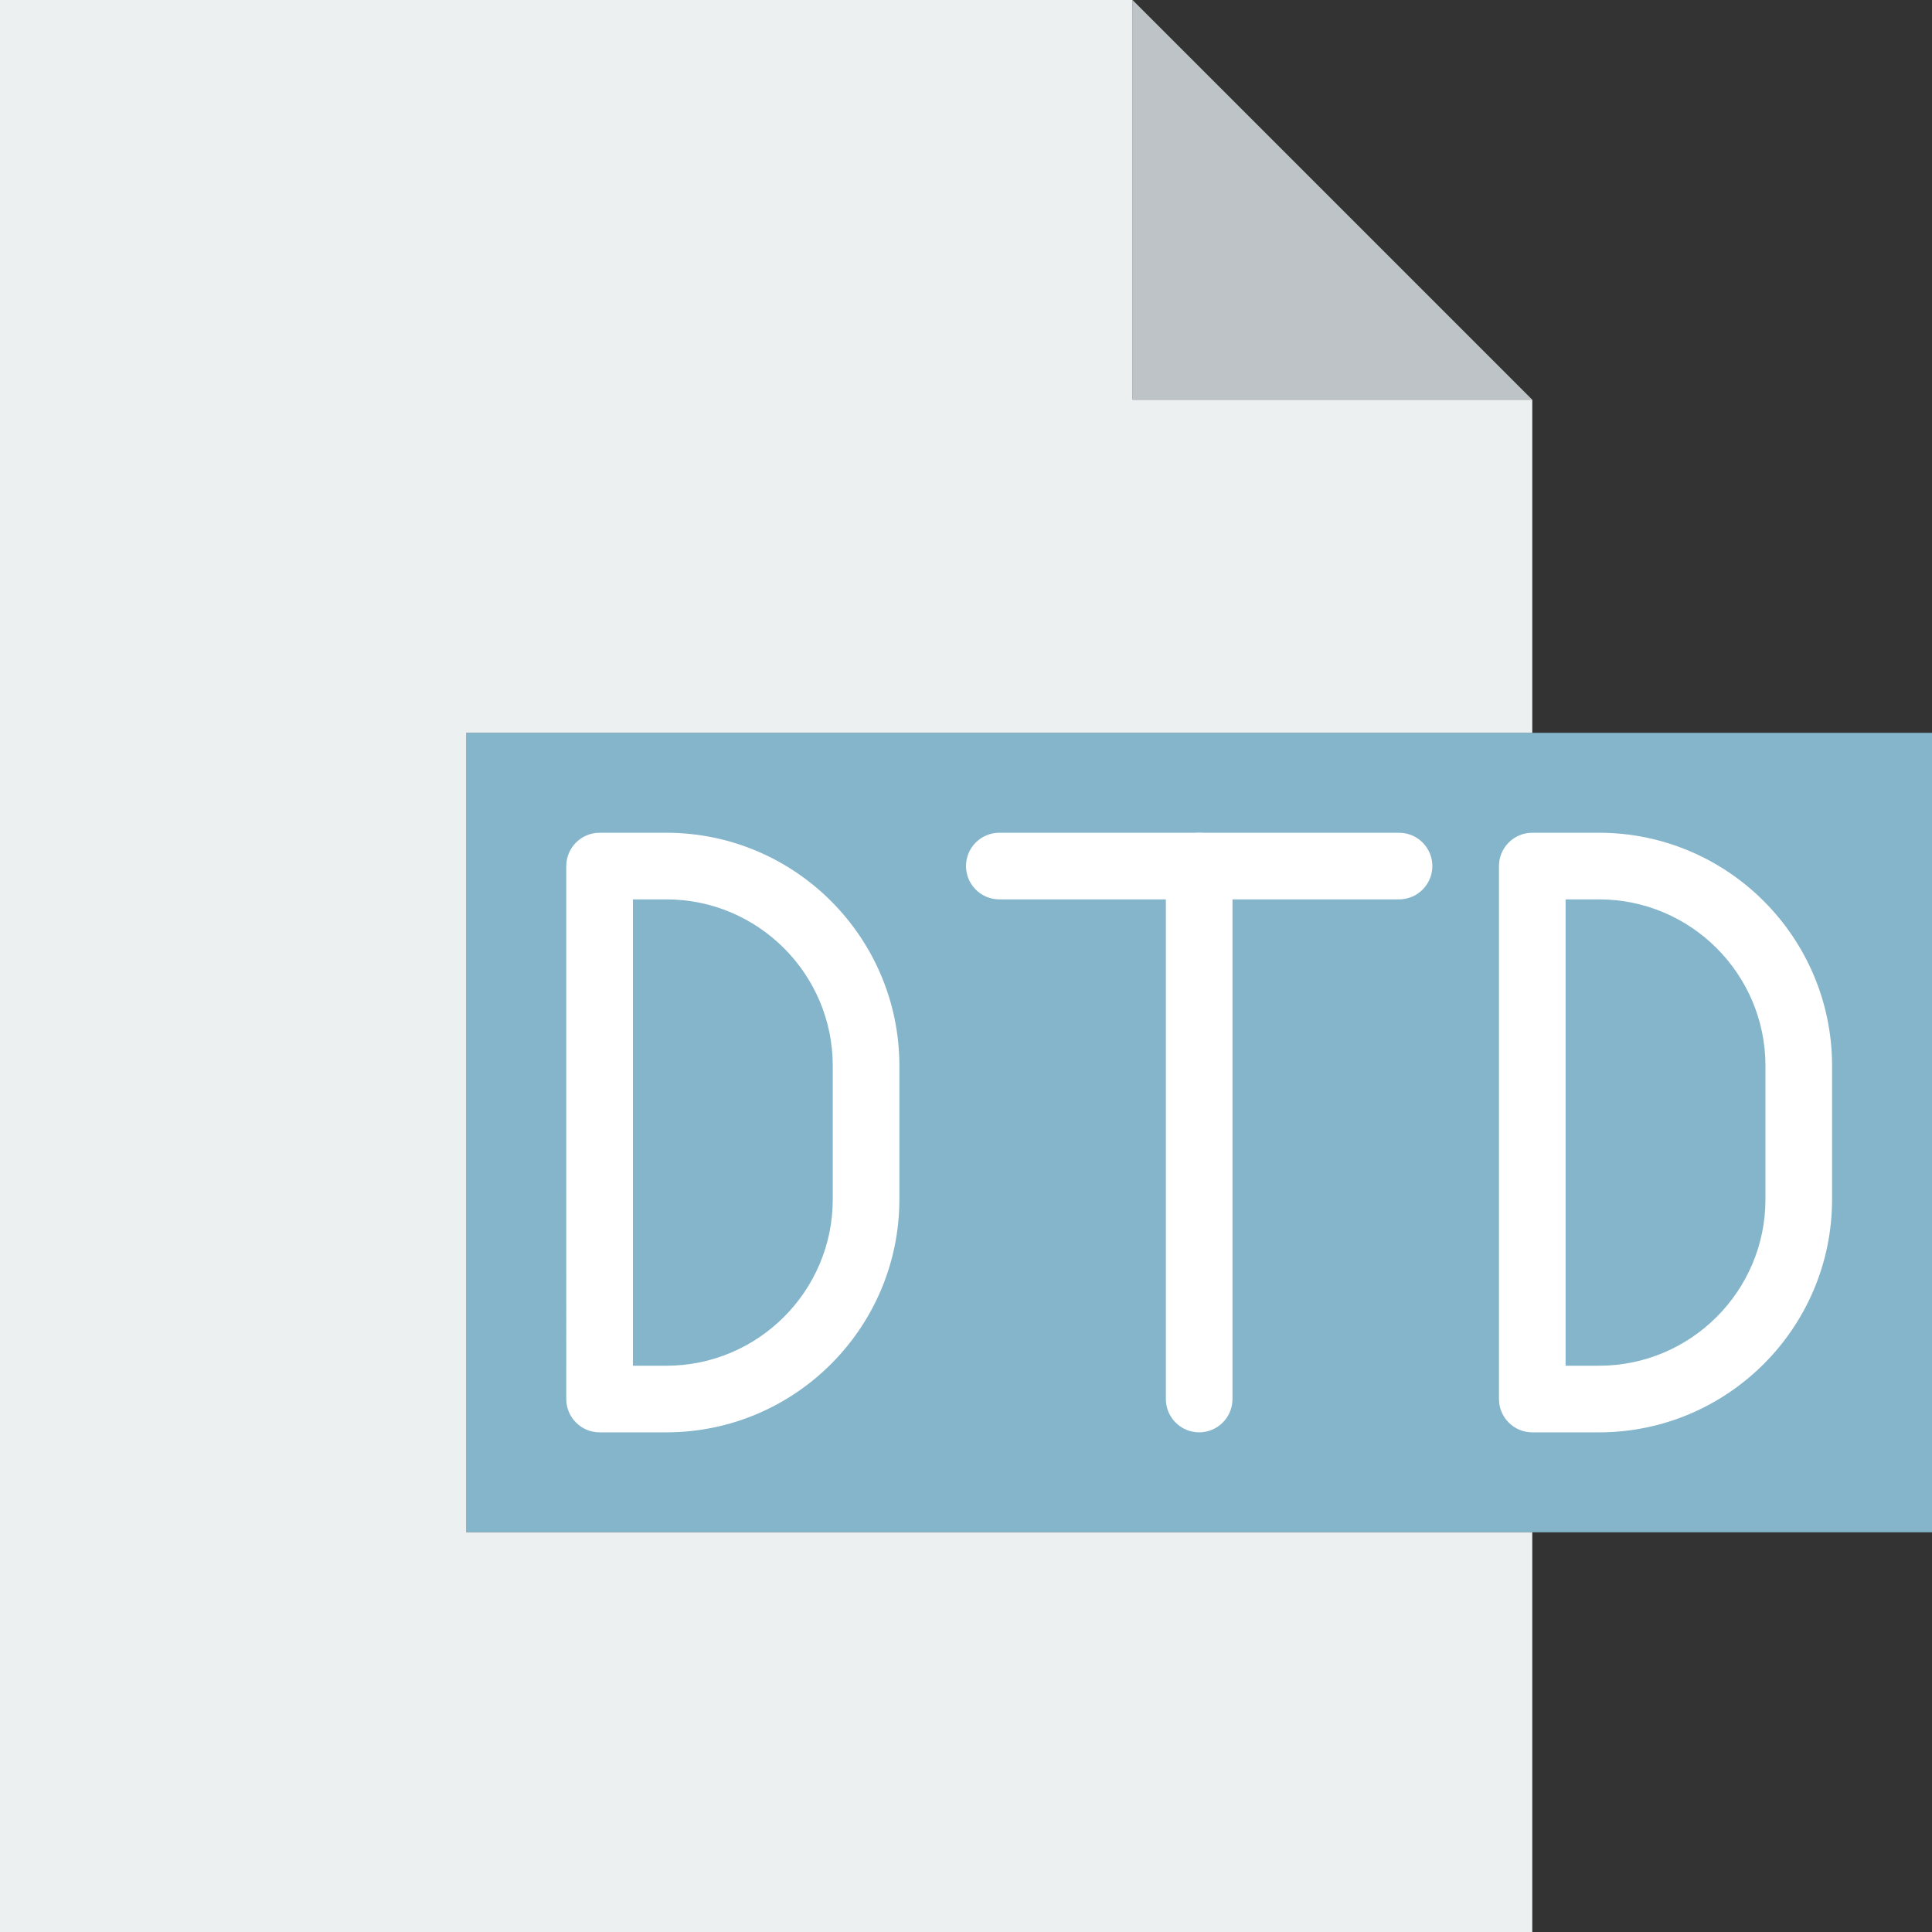 <?xml version="1.0" encoding="iso-8859-1"?>
<!-- Generator: Adobe Illustrator 19.0.0, SVG Export Plug-In . SVG Version: 6.00 Build 0)  -->
<svg xmlns="http://www.w3.org/2000/svg" xmlns:xlink="http://www.w3.org/1999/xlink" version="1.1" id="Layer_1" x="0px" y="0px" viewBox="0 0 512 512" style="enable-background:new 0 0 512 512;" xml:space="preserve">
<rect x="0" y="0" width="512" height="512" fill="#333333" stroke="none"/>
<g>
	<polygon style="fill:#BDC3C7;" points="406.069,105.931 300.138,105.931 300.138,0  "/>
	<polygon style="fill:#84B5CB;" points="123.586,406.069 512,406.069 512,194.207 123.586,194.207  "/>
	<polygon style="fill:#ECF0F1;" points="123.586,406.069 123.586,194.207 406.069,194.207 406.069,105.931 300.138,105.931    300.138,0 0,0 0,512 406.069,512 406.069,406.069  "/>
	<g>
		<path style="fill:#FFFFFF;" d="M370.759,238.345H264.828c-4.873,0-8.828-3.955-8.828-8.828s3.955-8.828,8.828-8.828h105.931    c4.873,0,8.828,3.955,8.828,8.828S375.631,238.345,370.759,238.345"/>
		<path style="fill:#FFFFFF;" d="M317.793,379.586c-4.873,0-8.828-3.955-8.828-8.828V229.517c0-4.873,3.955-8.828,8.828-8.828    c4.873,0,8.828,3.955,8.828,8.828v141.241C326.621,375.631,322.666,379.586,317.793,379.586"/>
		<path style="fill:#FFFFFF;" d="M167.724,361.931h8.863c24.32,0,44.103-19.783,44.103-44.103v-35.381    c0-24.32-19.783-44.103-44.103-44.103h-8.863V361.931z M176.587,379.586h-17.69c-4.873,0-8.828-3.955-8.828-8.828V229.517    c0-4.873,3.955-8.828,8.828-8.828h17.69c34.057,0,61.758,27.701,61.758,61.758v35.381    C238.345,351.885,210.644,379.586,176.587,379.586L176.587,379.586z"/>
		<path style="fill:#FFFFFF;" d="M414.897,361.931h8.863c24.32,0,44.103-19.783,44.103-44.103v-35.381    c0-24.32-19.783-44.103-44.103-44.103h-8.863V361.931z M423.759,379.586h-17.69c-4.873,0-8.828-3.955-8.828-8.828V229.517    c0-4.873,3.955-8.828,8.828-8.828h17.69c34.057,0,61.758,27.701,61.758,61.758v35.381    C485.517,351.885,457.816,379.586,423.759,379.586L423.759,379.586z"/>
	</g>
</g>
<g>
</g>
<g>
</g>
<g>
</g>
<g>
</g>
<g>
</g>
<g>
</g>
<g>
</g>
<g>
</g>
<g>
</g>
<g>
</g>
<g>
</g>
<g>
</g>
<g>
</g>
<g>
</g>
<g>
</g>
</svg>
